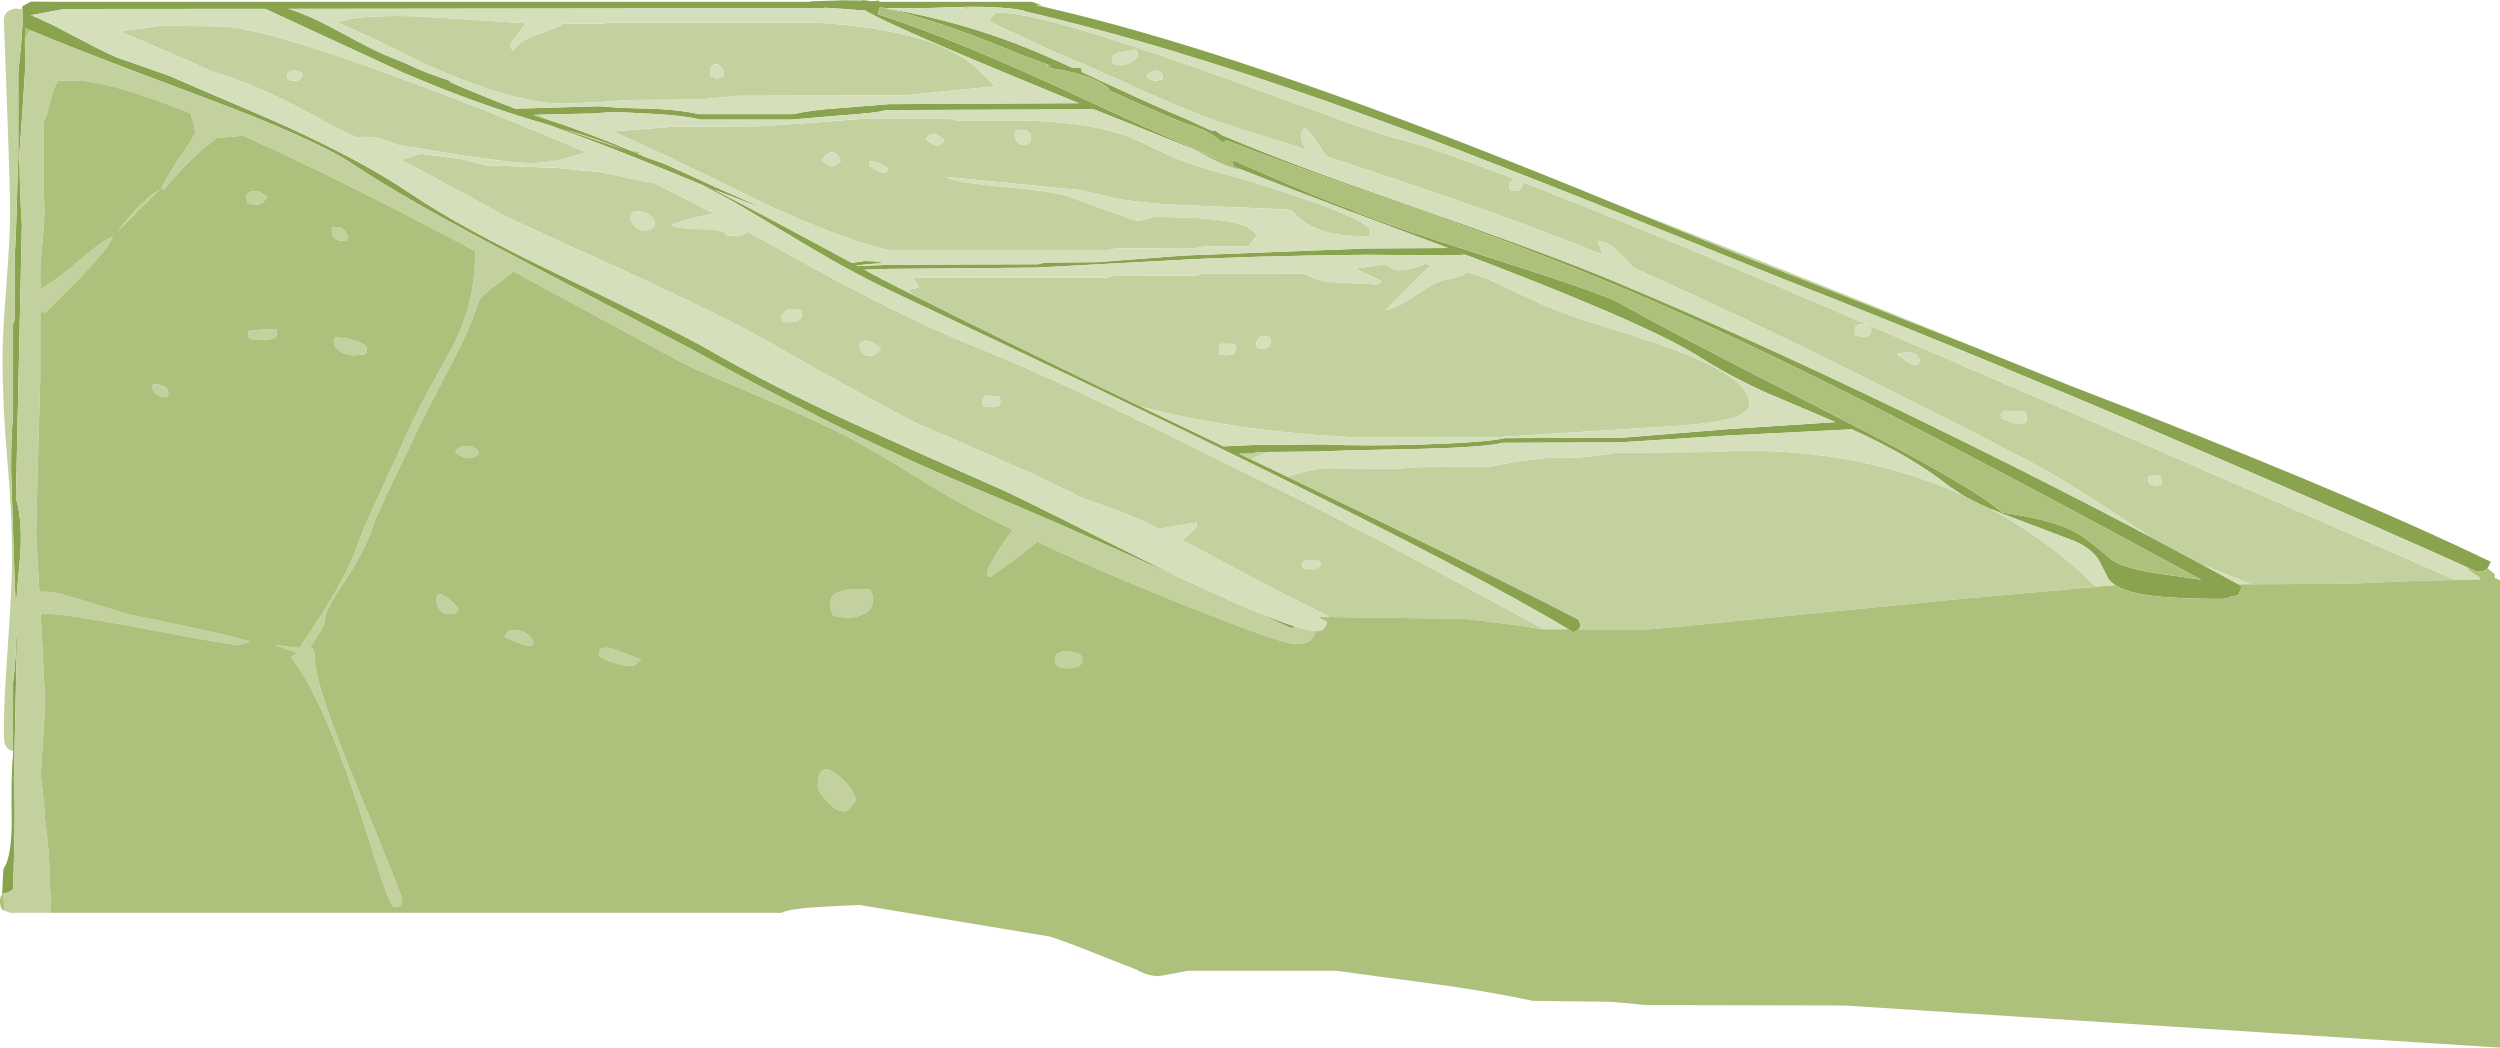 <?xml version="1.0" encoding="UTF-8" standalone="no"?>
<svg xmlns:ffdec="https://www.free-decompiler.com/flash" xmlns:xlink="http://www.w3.org/1999/xlink" ffdec:objectType="frame" height="325.9px" width="777.7px" xmlns="http://www.w3.org/2000/svg">
  <g transform="matrix(1.0, 0.0, 0.0, 1.0, -4.35, -2.85)">
    <use ffdec:characterId="2528" height="325.9" transform="matrix(1.0, 0.0, 0.0, 1.0, 4.35, 2.85)" width="777.7" xlink:href="#shape0"/>
  </g>
  <defs>
    <g id="shape0" transform="matrix(1.0, 0.0, 0.0, 1.0, -4.35, -2.85)">
      <path d="M619.25 111.1 L626.65 114.1 648.4 122.85 673.2 132.45 Q741.6 159.4 779.15 177.6 L778.2 179.65 778.05 179.85 Q777.15 180.7 774.95 180.7 L771.6 179.2 Q745.9 167.65 708.2 151.35 627.15 116.2 558.0 89.2 485.05 59.6 445.85 44.85 406.85 30.15 372.45 19.75 L371.25 19.35 Q345.8 11.65 322.85 6.3 L322.85 6.15 Q317.2 4.95 306.0 4.95 L304.1 5.0 292.65 5.35 279.7 5.4 278.1 5.05 277.85 5.9 277.7 5.95 277.55 7.35 Q301.05 14.75 340.8 33.3 361.4 42.9 374.6 48.55 L374.65 48.6 384.3 52.55 384.05 52.45 377.25 49.9 376.05 49.4 376.15 49.45 344.6 36.85 279.95 37.1 Q278.25 37.9 265.25 38.8 L250.65 40.05 222.3 40.05 Q217.2 38.8 207.9 38.3 L196.35 37.7 193.2 37.8 189.45 38.15 179.05 38.35 171.95 38.55 170.15 38.6 171.4 39.0 174.1 39.85 Q187.0 44.0 200.6 49.75 L203.5 51.0 205.2 51.75 210.55 53.65 211.8 54.15 Q227.7 61.5 238.85 66.35 L240.5 67.25 226.35 61.8 227.45 62.35 Q242.05 69.85 269.35 84.65 L273.2 84.05 276.5 84.15 Q278.55 84.3 278.65 84.55 L278.4 84.7 270.8 85.4 272.65 86.4 276.35 88.45 276.4 88.45 277.8 89.2 279.0 89.85 288.55 94.7 Q313.9 107.5 359.25 129.35 L385.0 141.7 395.0 141.25 416.0 141.1 Q428.45 141.7 447.45 141.1 466.95 140.45 472.35 139.15 L509.1 139.0 541.85 136.35 575.3 134.15 572.7 133.05 553.3 124.8 Q542.05 119.65 532.8 113.75 516.2 103.15 453.7 79.6 L453.35 79.45 Q420.7 67.3 406.4 61.8 L390.65 55.65 390.7 55.65 389.7 55.25 388.1 54.6 387.8 52.7 393.2 55.0 Q416.05 65.1 424.45 67.9 430.0 70.9 466.9 82.7 503.35 94.35 507.95 97.0 521.85 105.05 576.25 132.75 617.5 153.8 627.25 162.3 642.1 164.35 649.55 168.15 653.05 169.9 660.4 176.3 664.7 180.05 679.25 181.75 L689.1 183.2 Q646.2 159.9 615.65 143.9 552.8 111.0 512.2 93.75 478.65 79.5 441.85 66.75 406.2 54.4 386.0 46.55 L384.65 47.25 Q381.0 43.65 373.6 41.4 L372.65 41.15 372.35 41.0 371.9 40.8 370.9 40.4 369.95 40.0 361.25 36.25 353.9 33.0 349.65 31.1 Q348.25 28.4 339.75 25.85 335.65 24.65 331.7 24.2 L329.5 23.2 331.25 23.35 330.5 23.05 Q326.2 21.35 321.75 19.8 310.55 15.0 299.5 11.2 288.1 7.3 279.9 5.45 303.3 9.35 325.25 18.35 329.95 20.3 337.9 23.9 L340.6 24.05 Q340.6 24.55 341.0 25.3 L348.65 28.85 Q364.05 36.05 373.25 39.8 376.9 41.55 381.25 43.5 L382.4 43.45 384.4 44.85 387.05 45.95 Q406.15 54.0 436.35 64.5 485.85 81.7 506.0 90.15 555.1 110.65 613.65 139.45 645.8 155.3 673.2 169.8 L689.25 178.4 700.65 184.6 701.8 185.25 700.7 187.85 698.9 188.5 698.6 188.35 Q697.05 189.15 695.0 189.15 677.55 189.15 669.3 187.45 664.9 186.5 662.4 184.9 661.1 184.05 660.3 183.05 L657.3 177.2 Q655.1 173.5 649.5 171.1 L628.65 163.2 624.05 161.35 623.4 161.1 Q618.35 158.9 614.75 156.8 L610.8 154.2 610.15 153.7 Q598.85 144.75 580.4 136.4 L541.6 138.35 508.5 140.45 471.7 140.6 Q466.2 142.0 445.85 142.5 422.95 142.9 415.0 143.3 L399.15 143.45 395.65 143.45 393.7 143.95 389.8 144.0 391.95 145.0 393.5 145.75 404.1 150.8 Q470.95 182.8 495.45 195.65 L496.1 197.6 495.4 198.6 495.2 198.8 493.8 199.55 492.25 198.6 Q463.25 181.2 395.35 147.85 351.85 126.45 281.6 93.4 270.55 88.2 257.1 80.25 L234.5 66.75 Q228.7 63.4 222.85 60.4 L212.65 56.2 Q191.4 47.5 174.85 41.65 152.15 35.15 129.45 25.3 L86.85 5.6 24.35 5.65 14.7 7.45 13.9 7.55 15.0 8.0 16.35 8.55 20.8 10.65 21.0 10.75 33.7 17.4 37.55 19.3 Q41.65 21.25 43.7 21.75 L57.05 26.45 64.75 29.8 87.95 39.75 Q115.55 51.9 132.1 63.1 147.8 73.75 178.15 88.3 214.2 105.6 224.4 111.45 245.2 123.4 269.4 134.4 283.7 140.9 316.85 155.55 323.6 158.65 365.5 179.7 L373.3 183.45 370.3 182.1 Q330.25 164.05 310.7 156.0 284.7 145.3 260.25 133.1 L244.95 125.15 239.25 122.2 230.25 117.4 220.65 112.1 216.55 109.95 163.75 82.25 Q134.7 67.05 119.1 57.15 L114.4 54.1 Q102.5 46.05 66.4 32.65 L57.25 29.2 47.05 25.35 Q25.65 17.25 15.45 12.95 L14.05 12.4 13.75 12.25 12.15 11.55 12.1 14.95 12.1 15.0 12.1 17.05 12.3 21.85 12.2 23.95 11.8 30.25 10.65 47.05 10.35 51.1 10.55 59.85 Q10.8 67.9 11.15 72.8 L9.3 157.85 9.7 159.25 Q11.3 165.95 10.65 175.35 L10.0 182.6 9.25 192.0 8.65 175.9 7.8 148.8 Q7.8 137.85 8.4 132.45 L8.4 103.8 9.0 102.0 8.95 82.1 9.3 75.5 10.05 50.9 10.05 25.4 10.95 16.35 11.4 9.95 11.3 5.75 11.25 4.85 Q12.3 4.2 13.8 3.45 L14.0 3.35 20.45 3.4 256.45 3.4 256.55 3.25 266.6 2.95 272.75 3.0 272.8 2.85 275.5 3.25 277.3 3.05 277.85 3.05 277.9 3.4 325.4 3.4 326.15 3.7 328.7 4.6 327.35 4.4 327.05 4.35 326.9 4.5 332.95 5.9 Q383.2 17.75 458.65 47.0 480.05 55.25 510.45 67.75 L517.45 70.65 Q548.45 83.4 555.4 85.95 L619.25 111.1 M5.0 281.1 L5.4 273.1 Q7.7 270.25 8.0 259.8 7.75 242.95 8.4 237.9 L8.4 236.5 8.4 215.15 Q8.9 211.9 9.25 206.1 L9.5 199.7 9.45 198.2 9.5 198.45 9.7 199.0 8.65 245.85 Q9.1 252.2 8.8 265.2 L8.45 279.5 6.8 280.5 5.5 280.75 5.45 280.8 Q5.15 280.9 5.0 281.1 M460.35 82.1 L453.7 82.3 429.2 82.1 Q391.5 82.5 369.6 83.8 L326.7 86.1 280.95 86.5 273.25 86.75 273.05 86.6 271.15 85.6 281.6 85.2 327.35 85.05 329.3 84.55 345.55 84.4 372.5 82.35 429.2 80.15 454.75 80.0 460.35 82.1 M338.95 34.55 L328.6 30.3 Q280.55 10.55 273.6 6.15 L267.15 5.65 260.9 5.25 260.7 5.4 94.8 5.6 94.05 5.6 94.85 5.85 95.95 6.2 96.6 6.45 96.9 6.55 Q99.5 7.5 102.55 8.95 L103.5 9.4 104.85 10.05 Q108.6 11.95 116.05 16.0 122.6 19.45 126.25 20.8 L130.85 22.7 Q136.0 25.3 145.15 28.25 L144.3 28.25 144.05 28.25 147.9 29.9 148.35 30.1 150.1 30.85 Q159.25 34.65 165.3 36.9 L164.6 36.65 168.8 36.55 190.65 35.9 197.35 36.4 208.25 36.7 Q216.7 37.15 221.65 38.35 L251.3 38.35 Q256.25 37.1 265.9 36.45 L280.95 35.25 339.4 34.95 339.95 34.95 338.95 34.55 M392.4 192.05 Q401.65 196.0 407.4 197.8 L406.05 198.25 392.4 192.05 M198.65 49.45 Q189.1 45.75 179.4 42.95 L198.65 49.45" fill="#89a34e" fill-rule="evenodd" stroke="none"/>
      <path d="M20.2 286.8 L7.6 286.8 7.5 286.8 6.0 286.25 5.65 286.15 5.45 280.8 5.5 280.75 6.8 280.5 8.45 279.5 8.8 265.2 Q9.1 252.2 8.65 245.85 L9.7 199.0 9.5 198.45 9.45 198.2 9.5 199.7 9.25 206.1 Q8.9 211.9 8.4 215.15 L8.4 236.5 Q6.25 236.1 5.7 233.6 5.55 232.95 5.55 229.4 5.55 220.6 6.85 202.8 8.1 185.05 8.1 176.45 8.1 162.45 6.65 146.1 5.15 129.75 5.15 113.7 5.15 106.45 6.35 91.45 7.5 76.45 7.5 68.7 7.5 60.05 5.55 9.15 5.55 6.05 9.2 5.5 L11.3 5.75 11.4 9.95 10.95 16.35 10.05 25.4 10.05 50.9 9.3 75.5 8.95 82.1 9.0 102.0 8.4 103.8 8.4 132.45 Q7.8 137.85 7.8 148.8 L8.65 175.9 9.25 192.0 10.0 182.6 10.65 175.35 Q11.3 165.95 9.7 159.25 L9.3 157.85 11.15 72.8 Q10.8 67.9 10.55 59.85 L10.35 51.1 10.65 47.05 11.8 30.25 12.2 23.95 12.3 21.85 12.1 17.05 12.1 15.0 12.1 14.95 Q12.85 13.55 13.75 12.25 L14.05 12.4 15.45 12.95 Q25.65 17.25 47.05 25.35 L57.25 29.2 66.4 32.65 Q102.5 46.05 114.4 54.1 L119.1 57.15 Q134.7 67.05 163.75 82.25 L216.55 109.95 220.65 112.1 230.25 117.4 239.25 122.2 244.95 125.15 260.25 133.1 Q284.7 145.3 310.7 156.0 330.25 164.05 370.3 182.1 L373.3 183.45 374.3 183.9 392.4 192.05 406.05 198.25 407.4 197.8 Q411.15 198.95 413.4 199.15 412.95 203.25 407.2 203.25 403.3 203.25 372.1 190.8 336.25 176.55 308.8 162.4 300.1 157.9 287.7 150.2 275.35 142.5 267.85 138.65 258.4 133.8 245.9 128.5 L220.55 117.65 Q216.7 115.9 187.95 100.2 L164.1 87.3 160.5 90.15 Q153.8 94.85 153.2 96.65 151.45 102.45 147.55 110.65 L140.3 124.65 Q135.45 133.95 133.3 138.65 L126.45 152.85 Q122.0 161.9 120.15 167.2 117.45 175.0 110.9 184.7 105.5 192.7 105.5 195.2 105.5 197.1 102.7 201.3 L100.2 205.15 100.75 204.25 100.95 204.3 Q102.35 204.7 102.35 208.05 102.35 216.1 115.95 248.85 129.5 281.55 129.5 282.95 129.5 285.0 126.9 285.0 125.9 285.0 122.85 275.75 L115.85 253.9 Q104.45 219.35 94.9 207.35 L96.75 205.95 94.0 205.0 89.85 203.45 93.9 204.0 97.5 204.4 Q111.35 184.35 115.1 173.6 117.2 167.65 121.45 158.55 L128.5 143.2 Q132.55 133.65 137.85 123.95 L145.35 110.35 Q152.15 97.1 152.15 81.8 L152.25 80.95 130.8 69.75 Q101.6 54.7 79.95 45.05 L71.95 45.8 70.2 47.05 Q65.75 50.35 61.9 54.45 59.35 57.15 55.3 61.8 L54.6 61.5 Q55.5 58.75 60.5 51.45 L63.5 47.05 65.2 44.1 64.55 41.3 Q63.9 39.3 63.9 38.5 L63.9 38.2 Q38.2 27.85 26.95 27.85 L22.5 28.0 Q21.4 29.35 20.55 32.2 L19.25 37.25 Q18.75 39.1 18.0 40.35 L18.0 63.9 18.2 68.45 17.8 75.45 16.9 85.15 16.9 92.6 16.95 92.75 Q20.8 90.85 29.4 83.55 37.1 77.0 39.4 76.5 38.65 80.35 18.65 100.0 L16.9 99.9 16.9 120.0 16.0 151.35 15.6 169.55 16.6 187.05 Q19.1 186.55 23.9 187.8 29.7 189.3 43.3 193.7 L63.4 197.95 Q78.1 201.05 82.1 202.45 79.35 203.45 78.0 203.45 75.85 203.45 50.3 198.6 24.7 193.7 17.35 193.7 L17.0 193.7 16.95 192.9 17.0 193.85 Q18.35 218.75 18.35 222.7 L17.05 244.2 17.7 250.0 18.35 255.75 18.2 256.8 Q19.9 268.5 19.9 278.9 L20.2 283.7 20.2 286.8 M327.35 4.4 L332.95 5.9 326.9 4.5 327.05 4.35 327.35 4.4 M510.45 67.75 Q558.6 86.4 611.75 108.0 L619.25 111.1 555.4 85.95 Q548.45 83.4 517.45 70.65 L510.45 67.75 M675.4 154.1 L676.3 153.65 676.85 153.4 676.7 152.0 676.55 150.95 Q674.25 150.6 672.8 150.95 L672.75 150.85 672.65 151.9 Q672.65 152.9 672.9 153.2 L673.15 153.45 675.4 154.1 M623.4 161.1 Q628.75 163.95 633.85 167.25 645.1 174.5 654.8 183.85 L656.4 185.4 612.45 189.35 518.2 198.6 495.4 198.6 496.1 197.6 495.45 195.65 Q470.95 182.8 404.1 150.8 L404.8 151.15 Q412.05 148.8 416.3 148.5 L439.45 148.65 444.35 148.2 467.8 148.0 Q482.35 145.05 490.1 145.25 498.0 145.4 506.65 143.7 L538.2 143.45 542.45 143.2 547.3 143.05 Q584.45 143.05 614.75 156.8 618.35 158.9 623.4 161.1 M689.25 178.4 L673.2 169.8 658.55 160.15 Q644.95 151.2 633.8 145.4 564.45 109.4 514.6 87.1 L512.5 86.2 511.5 85.0 Q504.5 76.95 501.35 78.05 L503.0 82.15 Q480.7 73.0 444.85 60.75 L416.8 51.4 416.15 50.3 Q413.5 45.9 410.45 42.65 409.05 43.35 409.05 45.8 409.05 46.35 410.45 49.35 399.9 45.9 389.8 42.8 378.5 39.35 362.15 32.1 344.4 24.0 336.05 20.55 330.55 18.25 321.5 13.95 L312.25 9.6 Q312.35 8.9 312.7 8.25 313.55 6.8 315.45 6.8 328.25 6.8 380.4 25.3 L416.95 38.55 Q434.5 44.95 437.9 45.7 447.95 47.95 475.9 58.7 475.15 58.65 474.65 59.05 473.85 59.65 473.85 60.5 473.85 61.5 474.05 61.7 L474.5 61.95 474.6 62.15 475.95 62.3 Q476.8 62.3 477.4 61.55 L478.2 60.5 477.8 59.4 496.85 66.9 Q529.4 79.9 567.45 96.2 640.25 127.3 720.95 162.6 748.05 174.4 768.25 183.3 L755.45 183.55 734.65 184.45 704.55 184.6 689.25 178.4 M359.25 129.35 Q313.9 107.5 288.55 94.7 L286.7 93.1 288.85 92.6 290.3 92.1 288.9 90.05 288.1 89.2 348.6 89.2 350.9 88.7 376.35 88.55 378.6 88.05 409.95 88.0 Q415.4 90.65 419.55 90.65 L425.35 91.0 432.4 91.3 Q433.4 91.3 433.65 90.9 L433.85 90.15 425.9 86.45 427.0 86.25 435.3 85.05 436.8 86.0 Q438.25 86.9 438.8 86.9 443.7 86.9 447.5 84.95 L449.75 85.25 448.05 86.65 435.3 99.35 Q439.45 98.5 445.3 94.3 450.9 90.25 455.0 89.7 458.25 89.2 460.95 87.55 465.1 88.75 468.9 90.45 472.8 92.2 481.3 96.3 489.75 100.15 498.6 102.9 521.15 109.85 529.15 113.15 548.6 121.15 548.6 128.35 548.6 131.3 543.0 132.95 538.15 134.35 527.1 135.25 L470.15 138.85 425.5 138.85 Q389.25 137.2 359.25 129.35 M277.8 89.2 L276.4 88.45 278.2 88.8 277.8 88.75 277.8 89.2 M174.1 39.85 L171.4 39.0 170.15 38.6 171.95 38.55 172.0 38.55 Q173.25 38.85 174.1 39.85 M304.1 5.0 L306.0 4.95 305.9 6.3 305.9 6.4 304.1 5.0 M399.15 143.45 L397.9 143.85 Q395.4 144.75 393.5 145.75 L391.95 145.0 389.8 144.0 393.7 143.95 395.65 143.45 399.15 143.45 M585.5 107.25 Q586.45 106.75 586.45 105.75 586.45 103.9 583.9 103.75 581.3 103.55 581.3 105.75 581.3 106.75 581.5 106.95 L581.65 107.25 583.9 107.7 585.5 107.25 M597.25 115.1 Q598.8 116.35 600.0 116.35 601.05 116.35 601.35 115.7 L601.55 114.7 600.55 113.2 Q599.7 112.45 598.05 112.45 L594.75 112.75 594.75 113.55 Q595.6 113.7 597.25 115.1 M626.75 131.95 L626.9 132.9 629.35 134.0 Q631.35 134.75 632.5 134.75 L634.0 134.55 634.6 134.35 634.95 132.65 Q634.45 131.45 634.45 130.95 L628.55 130.65 Q627.15 130.5 626.75 131.95 M411.0 72.45 Q408.4 70.9 406.95 69.25 406.1 68.2 404.65 68.0 L371.05 66.6 Q359.4 66.1 350.35 64.35 L340.25 61.95 298.5 57.85 Q300.45 59.5 315.95 60.9 332.75 62.45 336.5 63.9 L348.5 68.25 358.3 71.65 360.85 71.0 Q362.6 70.35 363.4 70.35 382.7 70.35 390.2 72.6 394.2 73.85 395.35 76.35 394.3 77.05 392.8 79.45 L378.95 79.5 376.65 80.0 351.2 80.15 348.95 80.65 280.95 80.65 Q266.05 77.5 238.65 64.5 208.3 49.45 194.9 43.75 L213.4 42.3 240.3 42.15 258.15 40.95 274.2 39.7 299.45 39.7 301.6 40.3 321.55 40.3 Q344.1 40.7 356.55 45.85 360.15 47.35 367.0 50.7 373.7 53.75 380.7 55.7 395.3 59.65 409.45 64.5 430.75 71.8 430.75 74.9 L430.3 76.35 427.6 76.25 Q417.8 76.5 411.0 72.45 M350.25 21.1 Q350.25 22.05 350.6 22.4 L350.9 22.8 351.45 23.0 353.15 23.15 Q354.35 23.15 356.2 22.15 358.3 21.05 358.3 19.95 L358.05 18.75 357.8 18.25 352.5 19.2 Q350.25 19.7 350.25 21.1 M365.95 27.5 L366.15 26.2 Q364.1 23.4 361.05 26.3 L361.2 26.95 Q362.15 27.75 363.75 28.0 L365.95 27.5 M94.8 5.6 L94.85 5.85 94.05 5.6 94.8 5.6 M339.4 34.95 L338.95 34.55 339.95 34.95 339.4 34.95 M324.2 47.5 Q325.05 46.9 325.05 45.8 325.05 44.35 323.65 43.4 L320.25 43.3 319.95 45.25 320.55 46.75 Q321.35 47.9 322.85 47.9 323.55 47.9 324.2 47.5 M388.75 111.3 L388.5 110.15 388.25 109.85 384.45 109.75 Q383.5 110.1 383.5 111.6 L383.7 113.1 384.25 113.25 386.0 113.4 387.8 113.1 Q388.75 112.6 388.75 111.3 M395.35 110.7 L395.5 110.95 395.8 111.15 397.3 111.3 Q399.6 111.3 399.75 108.7 L399.1 107.7 Q397.15 107.0 396.0 107.95 395.2 108.65 395.2 109.5 395.2 110.5 395.35 110.7 M418.0 194.8 L403.7 187.65 375.8 172.85 372.0 170.85 Q375.5 168.35 376.8 166.4 L376.5 165.4 365.0 167.35 Q355.15 162.6 348.15 160.3 L341.65 158.05 Q331.45 152.95 323.05 149.15 L288.65 134.1 Q268.95 123.85 243.1 109.0 227.9 100.3 189.0 82.7 173.75 75.8 161.45 70.05 145.8 61.45 135.95 56.2 L129.05 52.6 135.2 50.7 147.7 52.3 151.85 53.35 155.35 54.25 178.2 55.1 185.25 55.9 Q190.1 56.0 197.8 57.8 205.35 59.55 206.85 59.55 L207.3 59.55 206.65 59.25 Q215.3 63.4 226.5 69.35 L225.8 69.45 Q221.75 70.1 217.35 71.4 213.55 72.5 213.1 72.95 213.3 73.3 216.05 73.7 L220.0 74.1 Q229.0 74.1 229.7 75.25 L230.15 76.0 233.25 76.35 Q234.9 76.35 236.25 75.4 L236.85 74.9 251.45 82.95 Q284.65 101.45 305.7 109.85 327.1 118.4 357.25 133.0 374.9 141.5 411.65 159.8 429.7 168.65 470.8 191.05 L484.65 198.6 483.45 198.6 Q478.75 197.45 459.8 195.35 L418.0 194.8 M14.7 7.45 L15.0 8.0 13.9 7.55 14.7 7.45 M414.85 177.35 Q411.35 177.1 410.4 177.3 409.4 177.5 409.4 178.55 409.4 179.55 409.55 179.6 L409.7 179.6 410.6 179.8 412.75 179.95 Q413.85 179.95 414.45 179.5 L415.35 178.3 414.9 177.65 414.85 177.35 M332.85 209.45 Q332.45 208.9 332.45 208.0 332.45 205.3 336.75 205.5 341.05 205.7 341.05 208.05 341.05 210.75 336.35 210.75 333.75 210.75 332.85 209.45 M295.8 48.15 Q296.4 48.15 297.45 47.25 298.55 46.3 297.9 46.2 296.3 44.6 294.9 44.5 293.35 44.4 292.25 46.2 L293.95 47.35 Q295.35 48.15 295.8 48.15 M298.6 31.2 L286.05 32.5 233.9 32.65 228.15 33.2 222.75 33.8 200.4 33.95 190.05 34.65 179.7 35.1 Q164.65 35.1 138.85 23.8 113.9 11.6 109.2 9.8 L110.5 9.4 Q115.9 7.45 134.7 7.95 L167.95 10.1 166.4 12.05 Q163.15 16.35 163.15 16.65 163.15 17.75 163.4 18.05 L164.25 18.5 Q165.0 16.55 168.35 14.9 169.65 14.25 175.05 12.25 177.7 11.25 179.6 10.2 L191.95 10.2 193.45 9.95 259.55 9.95 Q285.95 11.8 299.3 18.25 304.2 20.6 308.15 24.05 L314.0 29.7 298.6 31.2 M264.4 54.05 L265.85 52.85 265.65 52.15 Q264.2 49.7 262.35 50.4 261.05 50.9 260.0 52.65 L261.7 53.95 Q262.95 54.6 263.55 54.6 L264.4 54.05 M277.65 53.55 Q276.1 52.95 274.85 52.95 L274.85 54.4 Q275.85 55.25 277.45 56.0 L279.05 56.6 Q280.1 56.6 280.3 56.1 L280.45 55.25 Q279.45 54.2 277.65 53.55 M225.2 25.1 Q225.2 26.7 225.35 26.55 L227.5 27.35 228.7 26.8 Q229.2 26.55 229.45 26.55 L229.65 25.1 Q227.7 22.1 226.3 23.0 225.2 23.65 225.2 25.1 M198.65 49.45 L179.4 42.95 Q189.1 45.75 198.65 49.45 M200.5 70.85 Q200.5 71.5 201.5 72.8 202.85 74.55 204.9 74.55 208.0 74.55 208.0 72.2 208.0 70.05 204.25 68.85 200.5 67.65 200.5 70.85 M186.45 50.15 Q177.55 53.6 169.15 53.6 164.1 53.6 146.35 50.9 L127.85 47.9 Q120.45 44.55 115.45 45.7 L107.4 41.8 101.45 38.5 Q85.05 29.5 69.85 24.9 53.9 17.7 43.0 13.25 L42.95 13.15 42.8 12.5 54.1 10.85 72.8 11.05 Q85.35 11.25 126.5 26.3 155.75 36.95 186.45 50.15 M253.9 100.5 L253.65 99.35 Q253.4 99.35 253.4 99.2 L249.4 99.2 Q248.35 99.65 247.45 101.3 L247.7 102.75 248.4 102.95 250.3 103.1 Q251.7 103.1 252.75 102.45 253.9 101.75 253.9 100.5 M272.25 112.1 Q273.1 113.55 275.15 113.55 275.9 113.55 276.95 112.75 L278.4 111.45 Q276.8 109.55 274.4 108.95 271.75 108.35 271.75 110.65 L272.25 112.1 M315.3 129.0 L315.55 127.55 315.3 126.1 311.15 125.9 Q309.95 126.35 309.95 127.7 309.95 128.7 310.1 128.9 L310.25 129.15 310.65 129.35 312.2 129.5 314.2 129.25 315.3 129.0 M262.6 190.45 Q262.6 185.35 274.95 186.2 L275.45 187.05 Q275.9 187.7 275.9 189.6 275.9 192.55 272.7 194.0 270.5 195.0 268.1 195.0 L264.6 194.7 263.55 194.35 263.1 193.25 Q262.6 192.35 262.6 190.45 M311.4 181.15 Q311.4 179.6 315.45 173.3 317.3 170.4 319.3 167.7 L326.9 171.35 Q320.9 176.65 312.55 182.2 L311.7 182.2 Q311.4 182.15 311.4 181.15 M98.55 26.55 L98.2 25.55 Q96.45 24.4 94.95 24.9 93.65 25.35 93.65 26.2 93.65 27.2 93.85 27.35 L94.3 27.6 94.5 27.8 95.95 28.0 Q96.95 28.0 97.7 27.45 L98.55 26.55 M110.9 74.0 Q112.0 74.65 112.5 76.5 L112.25 77.4 112.3 77.6 111.15 77.8 Q108.65 77.8 107.9 76.2 107.55 75.45 107.55 73.6 109.75 73.25 110.9 74.0 M84.0 66.5 L82.1 66.35 81.45 66.2 81.25 65.65 Q81.0 65.2 81.0 64.25 81.0 62.75 82.8 62.35 84.9 61.85 87.4 64.1 86.55 65.6 85.9 66.05 85.25 66.5 84.0 66.5 M40.85 74.9 Q44.3 70.5 46.6 68.05 50.6 63.8 54.25 61.65 L47.4 68.35 40.85 74.9 M55.3 126.4 Q53.7 126.4 52.6 125.1 51.8 124.15 51.8 123.65 L51.85 122.7 52.15 122.4 Q56.55 122.4 56.75 125.0 L56.6 125.85 Q56.35 126.4 55.3 126.4 M152.95 142.8 L153.4 143.85 Q151.95 145.4 149.8 145.4 148.0 145.4 145.9 143.3 147.05 141.7 149.0 141.6 150.85 141.5 152.95 142.8 M108.25 108.35 L108.55 107.9 Q111.2 107.7 114.65 108.75 118.5 109.95 118.5 111.55 118.5 112.75 117.75 113.1 L114.95 113.4 Q111.6 113.4 109.7 111.8 108.2 110.6 108.2 109.35 L108.25 108.35 M81.9 108.1 Q81.65 107.8 81.65 106.8 L81.75 105.7 81.8 105.75 86.25 105.35 89.85 105.35 90.2 105.35 Q90.5 105.4 90.5 106.4 90.5 107.8 89.55 108.25 L86.9 108.55 82.1 108.35 81.9 108.1 M140.65 191.7 Q140.15 190.7 140.15 189.3 140.15 186.35 143.35 188.75 146.1 190.75 147.05 192.45 146.7 193.9 144.6 193.9 141.7 193.9 140.65 191.7 M266.8 255.25 Q264.3 255.25 261.3 251.7 258.7 248.7 258.7 247.8 258.7 239.6 264.05 243.3 268.8 246.55 270.7 251.7 L269.15 253.7 Q267.95 255.25 266.8 255.25 M168.8 203.75 Q167.95 203.75 164.65 202.45 L161.25 200.9 Q162.55 198.05 166.0 199.05 169.2 200.0 170.3 202.45 L170.05 203.3 Q169.8 203.75 168.8 203.75 M190.65 206.35 Q190.65 203.55 194.8 204.65 L203.75 208.0 Q201.8 210.1 200.4 210.1 198.5 210.1 194.75 208.8 190.65 207.4 190.65 206.35" fill="#c2d19e" fill-rule="evenodd" stroke="none"/>
      <path d="M675.4 154.1 L673.15 153.45 672.9 153.2 Q672.65 152.9 672.65 151.9 L672.75 150.85 672.8 150.95 Q674.25 150.6 676.55 150.95 L676.7 152.0 676.85 153.4 676.3 153.65 675.4 154.1 M623.4 161.1 L624.05 161.35 628.65 163.2 649.5 171.1 Q655.1 173.5 657.3 177.2 L660.3 183.05 Q661.1 184.05 662.4 184.9 L661.65 184.95 656.65 185.35 656.4 185.4 654.8 183.85 Q645.1 174.5 633.85 167.25 628.75 163.95 623.4 161.1 M700.65 184.6 L689.25 178.4 704.55 184.6 704.5 184.6 700.65 184.6 M673.2 169.8 Q645.8 155.3 613.65 139.45 555.1 110.65 506.0 90.15 485.85 81.7 436.35 64.5 406.15 54.0 387.05 45.95 L384.4 44.85 382.4 43.45 381.25 43.5 Q376.9 41.55 373.25 39.8 364.05 36.05 348.65 28.85 L341.0 25.3 Q340.6 24.55 340.6 24.05 L337.9 23.9 Q329.95 20.3 325.25 18.35 303.3 9.35 279.9 5.45 L279.7 5.4 292.65 5.35 304.1 5.0 305.9 6.4 305.9 6.3 306.0 4.95 Q317.2 4.95 322.85 6.15 L322.85 6.3 Q345.8 11.65 371.25 19.35 L371.9 19.75 372.45 19.75 Q406.85 30.15 445.85 44.85 485.05 59.6 558.0 89.2 627.15 116.2 708.2 151.35 745.9 167.65 771.6 179.2 L772.7 180.4 775.9 182.65 775.65 183.15 768.25 183.3 Q748.05 174.4 720.95 162.6 640.25 127.3 567.45 96.2 529.4 79.9 496.85 66.9 L477.8 59.4 478.2 60.5 477.4 61.55 Q476.8 62.3 475.95 62.3 L474.6 62.15 474.5 61.95 474.05 61.7 Q473.85 61.5 473.85 60.5 473.85 59.65 474.65 59.05 475.15 58.65 475.9 58.7 447.95 47.95 437.9 45.7 434.5 44.95 416.95 38.55 L380.4 25.3 Q328.25 6.8 315.45 6.8 313.55 6.8 312.7 8.25 312.35 8.9 312.25 9.6 L321.5 13.95 Q330.55 18.25 336.05 20.55 344.4 24.0 362.15 32.1 378.5 39.35 389.8 42.8 399.9 45.9 410.45 49.35 409.05 46.35 409.05 45.8 409.05 43.35 410.45 42.65 413.5 45.9 416.15 50.3 L416.8 51.4 444.85 60.75 Q480.7 73.0 503.0 82.15 L501.35 78.05 Q504.5 76.95 511.5 85.0 L512.5 86.2 514.6 87.1 Q564.45 109.4 633.8 145.4 644.95 151.2 658.55 160.15 L673.2 169.8 M390.65 55.65 L406.4 61.8 Q420.7 67.3 453.35 79.45 L453.7 79.6 Q516.2 103.15 532.8 113.75 542.05 119.65 553.3 124.8 L572.7 133.05 575.3 134.15 541.85 136.35 509.1 139.0 472.35 139.15 Q466.95 140.45 447.45 141.1 428.45 141.7 416.0 141.1 L395.0 141.25 385.0 141.7 359.25 129.35 Q389.25 137.2 425.5 138.85 L470.15 138.85 527.1 135.25 Q538.15 134.35 543.0 132.95 548.6 131.3 548.6 128.35 548.6 121.15 529.15 113.15 521.15 109.85 498.6 102.9 489.75 100.15 481.3 96.3 472.8 92.2 468.9 90.45 465.1 88.75 460.95 87.55 458.25 89.2 455.0 89.7 450.9 90.25 445.3 94.3 439.45 98.5 435.3 99.35 L448.05 86.65 449.75 85.25 447.5 84.95 Q443.7 86.9 438.8 86.9 438.25 86.9 436.8 86.0 L435.3 85.05 427.0 86.25 425.9 86.45 433.85 90.15 433.65 90.9 Q433.4 91.3 432.4 91.3 L425.35 91.0 419.55 90.65 Q415.4 90.65 409.95 88.0 L378.6 88.05 376.35 88.55 350.9 88.7 348.6 89.2 288.1 89.2 288.9 90.05 290.3 92.1 288.85 92.6 286.7 93.1 288.55 94.7 279.0 89.85 277.8 89.2 277.8 88.75 278.2 88.8 276.4 88.45 276.35 88.45 272.65 86.4 270.8 85.4 278.4 84.7 278.65 84.55 Q278.55 84.3 276.5 84.15 L273.2 84.05 269.35 84.65 Q242.05 69.85 227.45 62.35 L226.35 61.8 240.5 67.25 238.85 66.35 Q227.7 61.5 211.8 54.15 L210.55 53.65 205.2 51.75 203.5 51.0 202.75 50.65 203.45 50.3 203.05 50.1 200.6 49.75 Q187.0 44.0 174.1 39.85 173.25 38.85 172.0 38.55 L171.95 38.55 179.05 38.35 189.45 38.15 193.2 37.8 196.35 37.7 207.9 38.3 Q217.2 38.8 222.3 40.05 L250.65 40.05 265.25 38.8 Q278.25 37.9 279.95 37.1 L344.6 36.85 376.15 49.45 Q385.95 55.2 390.65 55.65 M614.75 156.8 Q584.45 143.05 547.3 143.05 L542.45 143.2 538.2 143.45 506.65 143.7 Q498.0 145.4 490.1 145.25 482.35 145.05 467.8 148.0 L444.35 148.2 439.45 148.65 416.3 148.5 Q412.05 148.8 404.8 151.15 L404.1 150.8 393.5 145.75 Q395.4 144.75 397.9 143.85 L399.15 143.45 415.0 143.3 Q422.95 142.9 445.85 142.5 466.2 142.0 471.7 140.6 L508.5 140.45 541.6 138.35 580.4 136.4 Q598.85 144.75 610.15 153.7 L610.8 154.2 614.75 156.8 M626.75 131.95 Q627.15 130.5 628.55 130.65 L634.45 130.95 Q634.45 131.45 634.95 132.65 L634.6 134.35 634.0 134.55 632.5 134.75 Q631.35 134.75 629.35 134.0 L626.9 132.9 626.75 131.95 M597.25 115.1 Q595.6 113.7 594.75 113.55 L594.75 112.75 598.05 112.45 Q599.7 112.45 600.55 113.2 L601.55 114.7 601.35 115.7 Q601.05 116.35 600.0 116.35 598.8 116.35 597.25 115.1 M585.5 107.25 L583.9 107.7 581.65 107.25 581.5 106.95 Q581.3 106.75 581.3 105.75 581.3 103.55 583.9 103.75 586.45 103.9 586.45 105.75 586.45 106.75 585.5 107.25 M411.0 72.45 Q417.8 76.5 427.6 76.25 L430.3 76.35 430.75 74.9 Q430.75 71.8 409.45 64.5 395.3 59.65 380.7 55.7 373.7 53.75 367.0 50.7 360.15 47.35 356.55 45.85 344.1 40.7 321.55 40.3 L301.6 40.3 299.45 39.7 274.2 39.7 258.15 40.95 240.3 42.15 213.4 42.3 194.9 43.75 Q208.3 49.45 238.65 64.5 266.05 77.5 280.95 80.65 L348.95 80.65 351.2 80.15 376.65 80.0 378.95 79.5 392.8 79.45 Q394.3 77.05 395.35 76.35 394.2 73.85 390.2 72.6 382.7 70.35 363.4 70.35 362.6 70.35 360.85 71.0 L358.3 71.65 348.5 68.25 336.5 63.9 Q332.75 62.45 315.95 60.9 300.45 59.5 298.5 57.85 L340.25 61.95 350.35 64.35 Q359.4 66.1 371.05 66.6 L404.65 68.0 Q406.1 68.2 406.95 69.25 408.4 70.9 411.0 72.45 M460.35 82.1 L454.75 80.0 429.2 80.15 372.5 82.35 345.55 84.4 329.3 84.55 327.35 85.05 281.6 85.2 271.15 85.6 273.05 86.6 273.25 86.75 280.95 86.5 326.7 86.1 369.6 83.8 Q391.5 82.5 429.2 82.1 L453.7 82.3 460.35 82.1 M365.95 27.5 L363.75 28.0 Q362.15 27.75 361.2 26.95 L361.05 26.3 Q364.1 23.4 366.15 26.2 L365.95 27.5 M350.25 21.1 Q350.25 19.7 352.5 19.2 L357.8 18.25 358.05 18.75 358.3 19.95 Q358.3 21.05 356.2 22.15 354.35 23.15 353.15 23.15 L351.45 23.0 350.9 22.8 350.6 22.4 Q350.25 22.05 350.25 21.1 M94.8 5.6 L260.7 5.4 260.9 5.25 267.15 5.65 273.6 6.15 Q280.55 10.55 328.6 30.3 L338.95 34.55 339.4 34.95 280.95 35.25 265.9 36.45 Q256.25 37.1 251.3 38.35 L221.65 38.35 Q216.7 37.15 208.25 36.7 L197.35 36.4 190.65 35.9 168.8 36.55 164.6 36.65 165.3 36.9 Q159.25 34.65 150.1 30.85 L148.35 30.1 147.9 29.9 144.05 28.25 144.3 28.25 145.15 28.25 Q136.0 25.3 130.85 22.7 L126.25 20.8 Q122.6 19.45 116.05 16.0 108.6 11.95 104.85 10.05 L103.5 9.4 102.55 8.95 Q99.5 7.5 96.9 6.55 L96.6 6.45 95.95 6.2 94.85 5.85 94.8 5.6 M324.2 47.5 Q323.55 47.9 322.85 47.9 321.35 47.9 320.55 46.75 L319.95 45.25 320.25 43.3 323.65 43.4 Q325.05 44.35 325.05 45.8 325.05 46.9 324.2 47.5 M395.35 110.7 Q395.2 110.5 395.2 109.5 395.2 108.65 396.0 107.95 397.15 107.0 399.1 107.7 L399.75 108.7 Q399.6 111.3 397.3 111.3 L395.8 111.15 395.5 110.95 395.35 110.7 M388.75 111.3 Q388.75 112.6 387.8 113.1 L386.0 113.4 384.25 113.25 383.7 113.1 383.5 111.6 Q383.5 110.1 384.45 109.75 L388.25 109.85 388.5 110.15 388.75 111.3 M484.65 198.6 L470.8 191.05 Q429.7 168.65 411.65 159.8 374.9 141.5 357.25 133.0 327.1 118.4 305.7 109.85 284.65 101.45 251.45 82.95 L236.85 74.9 236.25 75.4 Q234.9 76.35 233.25 76.35 L230.15 76.0 229.7 75.25 Q229.0 74.1 220.0 74.1 L216.05 73.7 Q213.3 73.3 213.1 72.95 213.55 72.5 217.35 71.4 221.75 70.1 225.8 69.45 L226.5 69.35 Q215.3 63.4 206.65 59.25 L207.3 59.55 206.85 59.55 Q205.35 59.55 197.8 57.8 190.1 56.0 185.25 55.9 L178.2 55.1 155.35 54.25 151.85 53.35 147.7 52.3 135.2 50.7 129.05 52.6 135.95 56.2 Q145.8 61.45 161.45 70.05 173.75 75.8 189.0 82.7 227.9 100.3 243.1 109.0 268.95 123.85 288.65 134.1 L323.05 149.15 Q331.45 152.95 341.65 158.05 L348.15 160.3 Q355.15 162.6 365.0 167.35 L376.5 165.4 376.8 166.4 Q375.5 168.35 372.0 170.85 L375.8 172.85 403.7 187.65 418.0 194.8 417.95 194.8 417.25 194.8 414.25 194.75 417.1 196.2 Q417.1 197.3 416.45 198.15 415.7 199.2 414.35 199.2 L413.4 199.15 Q411.15 198.95 407.4 197.8 401.65 196.0 392.4 192.05 L374.3 183.9 373.3 183.45 365.5 179.7 Q323.6 158.65 316.85 155.55 283.7 140.9 269.4 134.4 245.2 123.4 224.4 111.45 214.2 105.6 178.15 88.3 147.8 73.75 132.1 63.1 115.55 51.9 87.95 39.75 L64.75 29.8 57.05 26.45 43.7 21.75 Q41.65 21.25 37.55 19.3 L33.7 17.4 21.0 10.75 20.8 10.65 16.35 8.55 15.0 8.0 14.7 7.45 24.35 5.65 86.85 5.6 129.45 25.3 Q152.15 35.15 174.85 41.65 191.4 47.5 212.65 56.2 L222.85 60.4 Q228.7 63.4 234.5 66.75 L257.1 80.25 Q270.55 88.2 281.6 93.4 351.85 126.45 395.35 147.85 463.25 181.2 492.25 198.6 L484.65 198.6 M414.85 177.35 L414.9 177.65 415.35 178.3 414.45 179.5 Q413.85 179.95 412.75 179.95 L410.6 179.8 409.7 179.6 409.55 179.6 Q409.4 179.55 409.4 178.55 409.4 177.5 410.4 177.3 411.35 177.1 414.85 177.35 M298.6 31.2 L314.0 29.7 308.15 24.05 Q304.2 20.6 299.3 18.25 285.95 11.8 259.55 9.95 L193.45 9.95 191.95 10.2 179.6 10.2 Q177.7 11.25 175.05 12.25 169.65 14.25 168.35 14.9 165.0 16.55 164.25 18.5 L163.4 18.05 Q163.15 17.75 163.15 16.65 163.15 16.35 166.4 12.05 L167.95 10.1 134.7 7.95 Q115.9 7.45 110.5 9.4 L109.2 9.8 Q113.9 11.6 138.85 23.8 164.65 35.1 179.7 35.1 L190.05 34.65 200.4 33.95 222.75 33.8 228.15 33.2 233.9 32.65 286.05 32.5 298.6 31.2 M295.8 48.15 Q295.35 48.15 293.95 47.35 L292.25 46.2 Q293.35 44.4 294.9 44.5 296.3 44.6 297.9 46.2 298.55 46.3 297.45 47.25 296.4 48.15 295.8 48.15 M277.65 53.55 Q279.45 54.2 280.45 55.25 L280.3 56.1 Q280.1 56.6 279.05 56.6 L277.45 56.0 Q275.85 55.25 274.85 54.4 L274.85 52.95 Q276.1 52.95 277.65 53.55 M264.4 54.05 L263.55 54.6 Q262.95 54.6 261.7 53.95 L260.0 52.65 Q261.05 50.9 262.35 50.4 264.2 49.7 265.65 52.15 L265.85 52.85 264.4 54.05 M225.2 25.1 Q225.2 23.65 226.3 23.0 227.7 22.1 229.65 25.1 L229.45 26.55 Q229.2 26.55 228.7 26.8 L227.5 27.35 225.35 26.55 Q225.2 26.7 225.2 25.1 M186.45 50.15 Q155.75 36.95 126.5 26.3 85.35 11.25 72.8 11.05 L54.1 10.85 42.8 12.5 42.95 13.15 43.0 13.25 Q53.9 17.7 69.85 24.9 85.05 29.5 101.45 38.5 L107.4 41.8 115.45 45.7 Q120.45 44.55 127.85 47.9 L146.35 50.9 Q164.1 53.6 169.15 53.6 177.55 53.6 186.45 50.15 M200.5 70.85 Q200.5 67.65 204.25 68.85 208.0 70.05 208.0 72.2 208.0 74.55 204.9 74.55 202.85 74.55 201.5 72.8 200.5 71.5 200.5 70.85 M315.3 129.0 L314.2 129.25 312.2 129.5 310.65 129.35 310.25 129.15 310.1 128.9 Q309.95 128.7 309.95 127.7 309.95 126.35 311.15 125.9 L315.3 126.1 315.55 127.55 315.3 129.0 M272.25 112.1 L271.75 110.65 Q271.75 108.35 274.4 108.95 276.8 109.55 278.4 111.45 L276.95 112.75 Q275.9 113.55 275.15 113.55 273.1 113.55 272.25 112.1 M253.9 100.5 Q253.9 101.75 252.75 102.45 251.7 103.1 250.3 103.1 L248.4 102.95 247.7 102.75 247.45 101.3 Q248.35 99.65 249.4 99.2 L253.4 99.2 Q253.4 99.35 253.65 99.35 L253.9 100.5 M98.55 26.55 L97.7 27.45 Q96.95 28.0 95.95 28.0 L94.5 27.8 94.3 27.6 93.85 27.35 Q93.65 27.2 93.65 26.2 93.65 25.35 94.95 24.9 96.45 24.4 98.2 25.55 L98.55 26.55" fill="#d5dfbb" fill-rule="evenodd" stroke="none"/>
      <path d="M778.2 179.65 L779.8 180.95 Q780.7 181.75 780.4 182.05 780.1 182.25 780.7 182.85 L780.9 182.75 782.05 183.4 782.05 328.75 714.75 324.45 578.25 315.65 516.25 315.5 505.65 314.5 481.25 314.2 Q468.0 311.4 453.85 309.4 L420.1 304.85 373.85 304.85 368.4 305.9 364.8 306.5 Q361.85 306.5 358.9 305.05 L358.1 304.55 348.1 300.65 Q333.95 295.0 330.95 294.2 L271.65 284.35 258.8 285.0 Q250.15 285.55 247.45 286.8 L20.2 286.8 20.2 283.7 19.9 278.9 Q19.9 268.5 18.2 256.8 L18.35 255.75 17.7 250.0 17.05 244.2 18.35 222.7 Q18.35 218.75 17.0 193.85 L16.95 192.9 17.0 193.7 17.35 193.7 Q24.7 193.7 50.3 198.6 75.85 203.45 78.0 203.45 79.35 203.45 82.1 202.45 78.1 201.05 63.4 197.95 L43.3 193.7 Q29.7 189.3 23.9 187.8 19.1 186.55 16.6 187.05 L15.6 169.55 16.0 151.35 16.9 120.0 16.9 99.9 18.65 100.0 Q38.65 80.35 39.4 76.5 37.1 77.0 29.4 83.55 20.8 90.85 16.95 92.75 L16.9 92.6 16.9 85.15 17.8 75.45 18.2 68.45 18.0 63.9 18.0 40.35 Q18.75 39.1 19.25 37.25 L20.55 32.2 Q21.4 29.35 22.5 28.0 L26.95 27.85 Q38.2 27.85 63.9 38.2 L63.9 38.5 Q63.9 39.3 64.55 41.3 L65.2 44.1 63.5 47.05 60.5 51.45 Q55.5 58.75 54.6 61.5 L55.3 61.8 Q59.35 57.15 61.9 54.45 65.75 50.35 70.2 47.05 L71.95 45.8 79.95 45.05 Q101.6 54.7 130.8 69.75 L152.25 80.95 152.15 81.8 Q152.15 97.1 145.35 110.35 L137.85 123.95 Q132.55 133.65 128.5 143.2 L121.45 158.55 Q117.2 167.65 115.1 173.6 111.35 184.35 97.5 204.4 L93.9 204.0 89.85 203.45 94.0 205.0 96.75 205.95 94.9 207.35 Q104.45 219.35 115.85 253.9 L122.85 275.75 Q125.9 285.0 126.9 285.0 129.5 285.0 129.5 282.95 129.5 281.55 115.95 248.85 102.35 216.1 102.35 208.05 102.35 204.7 100.95 204.3 L100.75 204.25 100.2 205.15 102.7 201.3 Q105.5 197.1 105.5 195.2 105.5 192.7 110.9 184.7 117.45 175.0 120.15 167.2 122.0 161.9 126.45 152.85 L133.3 138.65 Q135.45 133.95 140.3 124.65 L147.55 110.65 Q151.45 102.45 153.2 96.65 153.8 94.85 160.5 90.15 L164.1 87.3 187.95 100.2 Q216.7 115.9 220.55 117.65 L245.9 128.5 Q258.4 133.8 267.85 138.65 275.35 142.5 287.7 150.2 300.1 157.9 308.8 162.4 336.25 176.55 372.1 190.8 403.3 203.25 407.2 203.25 412.95 203.25 413.4 199.15 L414.35 199.2 Q415.7 199.2 416.45 198.15 417.1 197.3 417.1 196.2 L414.25 194.75 417.25 194.8 417.95 194.8 418.0 194.8 459.8 195.35 Q478.75 197.45 483.45 198.6 L484.65 198.6 492.25 198.6 493.8 199.55 495.2 198.8 495.4 198.6 518.2 198.6 612.45 189.35 656.4 185.4 656.65 185.35 661.65 184.95 662.4 184.9 Q664.9 186.5 669.3 187.45 677.55 189.15 695.0 189.15 697.05 189.15 698.6 188.35 L698.9 188.5 700.7 187.85 701.8 185.25 700.65 184.6 704.5 184.6 704.55 184.6 734.65 184.45 755.45 183.55 768.25 183.3 775.65 183.15 775.9 182.65 772.7 180.4 771.6 179.2 774.95 180.7 Q777.15 180.7 778.05 179.85 L778.2 179.65 M6.0 286.25 L5.25 286.0 Q4.35 285.35 4.35 283.2 4.35 281.7 5.0 281.1 5.15 280.9 5.45 280.8 L5.65 286.15 6.0 286.25 M279.9 5.45 Q288.1 7.3 299.5 11.2 310.55 15.0 321.75 19.8 326.2 21.35 330.5 23.05 L331.25 23.35 329.5 23.2 331.7 24.2 Q335.65 24.65 339.75 25.85 348.25 28.4 349.65 31.1 L353.9 33.0 361.25 36.25 369.95 40.0 370.9 40.4 371.9 40.8 372.35 41.0 372.65 41.15 373.6 41.4 Q381.0 43.65 384.65 47.25 L386.0 46.55 Q406.2 54.4 441.85 66.75 478.65 79.5 512.2 93.75 552.8 111.0 615.65 143.9 646.2 159.9 689.1 183.2 L679.25 181.75 Q664.7 180.05 660.4 176.3 653.05 169.9 649.55 168.15 642.1 164.35 627.25 162.3 617.5 153.8 576.25 132.75 521.85 105.05 507.95 97.0 503.35 94.35 466.9 82.7 430.0 70.9 424.45 67.9 416.05 65.1 393.2 55.0 L387.8 52.7 388.1 54.6 389.7 55.25 390.7 55.65 390.65 55.65 Q385.95 55.2 376.15 49.45 L376.05 49.4 377.25 49.9 384.05 52.45 384.3 52.55 374.65 48.6 374.6 48.55 Q361.4 42.9 340.8 33.3 301.05 14.75 277.55 7.35 L277.7 5.95 277.85 5.9 278.1 5.05 279.7 5.4 279.9 5.45 M203.5 51.0 L200.6 49.75 203.05 50.1 203.45 50.3 202.75 50.65 203.5 51.0 M13.75 12.25 Q12.85 13.55 12.1 14.95 L12.15 11.55 13.75 12.25 M332.85 209.45 Q333.75 210.75 336.35 210.75 341.05 210.75 341.05 208.05 341.05 205.7 336.75 205.5 332.45 205.3 332.45 208.0 332.45 208.9 332.85 209.45 M311.4 181.15 Q311.4 182.15 311.7 182.2 L312.55 182.2 Q320.9 176.65 326.9 171.35 L319.3 167.7 Q317.3 170.4 315.45 173.3 311.4 179.6 311.4 181.15 M262.6 190.45 Q262.6 192.35 263.1 193.25 L263.55 194.35 264.6 194.7 268.1 195.0 Q270.5 195.0 272.7 194.0 275.9 192.55 275.9 189.6 275.9 187.7 275.45 187.05 L274.95 186.2 Q262.6 185.35 262.6 190.45 M84.0 66.5 Q85.25 66.5 85.9 66.05 86.55 65.6 87.4 64.1 84.9 61.85 82.8 62.35 81.0 62.75 81.0 64.25 81.0 65.2 81.25 65.65 L81.45 66.2 82.1 66.35 84.0 66.5 M110.9 74.0 Q109.75 73.25 107.55 73.6 107.55 75.45 107.9 76.2 108.65 77.8 111.15 77.8 L112.3 77.6 112.25 77.4 112.5 76.5 Q112.0 74.65 110.9 74.0 M140.65 191.7 Q141.7 193.9 144.6 193.9 146.7 193.9 147.05 192.45 146.1 190.75 143.35 188.75 140.15 186.35 140.15 189.3 140.15 190.7 140.65 191.7 M81.9 108.1 L82.1 108.35 86.9 108.55 89.55 108.25 Q90.5 107.8 90.5 106.4 90.5 105.4 90.2 105.35 L89.85 105.35 86.25 105.35 81.8 105.75 81.75 105.7 81.65 106.8 Q81.65 107.8 81.9 108.1 M108.25 108.35 L108.2 109.35 Q108.2 110.6 109.7 111.8 111.6 113.4 114.95 113.4 L117.75 113.1 Q118.5 112.75 118.5 111.55 118.5 109.95 114.65 108.75 111.2 107.7 108.55 107.9 L108.25 108.35 M152.95 142.8 Q150.85 141.5 149.0 141.6 147.05 141.7 145.9 143.3 148.0 145.4 149.8 145.4 151.95 145.4 153.4 143.85 L152.95 142.8 M55.3 126.4 Q56.35 126.4 56.6 125.85 L56.75 125.0 Q56.55 122.4 52.15 122.4 L51.85 122.7 51.8 123.65 Q51.8 124.15 52.6 125.1 53.7 126.4 55.3 126.4 M40.85 74.9 L47.4 68.35 54.25 61.65 Q50.6 63.8 46.6 68.05 44.3 70.5 40.85 74.9 M190.65 206.35 Q190.65 207.4 194.75 208.8 198.5 210.1 200.4 210.1 201.8 210.1 203.75 208.0 L194.8 204.65 Q190.65 203.55 190.65 206.35 M168.8 203.75 Q169.8 203.75 170.05 203.3 L170.3 202.45 Q169.2 200.0 166.0 199.05 162.55 198.05 161.25 200.9 L164.65 202.45 Q167.95 203.75 168.8 203.75 M266.8 255.25 Q267.95 255.25 269.15 253.7 L270.7 251.7 Q268.8 246.55 264.05 243.3 258.7 239.6 258.7 247.8 258.7 248.7 261.3 251.7 264.3 255.25 266.8 255.25" fill="#adc17d" fill-rule="evenodd" stroke="none"/>
    </g>
  </defs>
</svg>
